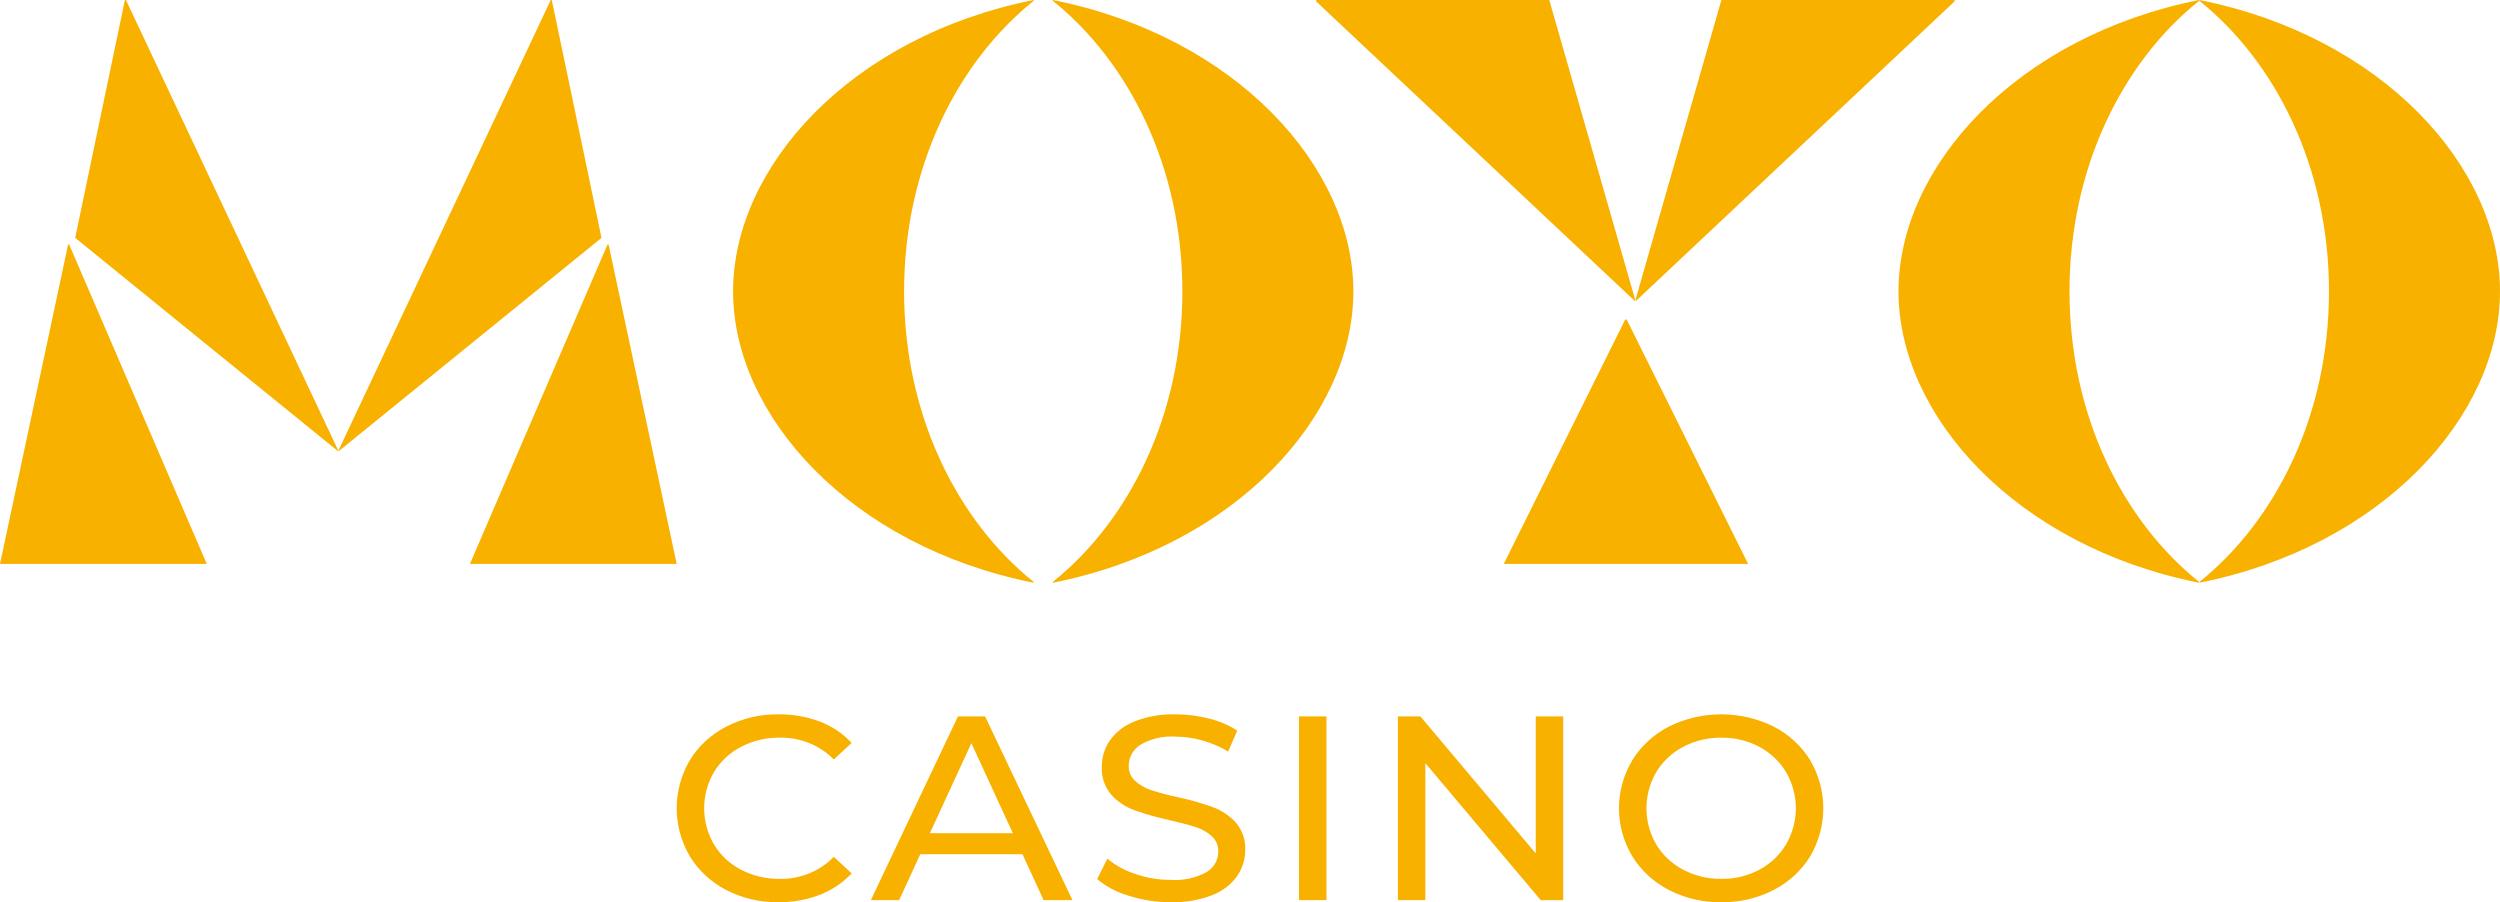 <svg width="133" height="48" viewBox="0 0 133 48" fill="none" xmlns="http://www.w3.org/2000/svg">
<g clip-path="url(#clip0_508_2808)">
<path d="M91.579 46.755C90.867 46.765 90.164 46.596 89.541 46.267C88.943 45.952 88.448 45.486 88.109 44.92C87.769 44.332 87.591 43.672 87.591 43C87.591 42.329 87.769 41.668 88.109 41.081C88.448 40.515 88.943 40.049 89.541 39.734C90.164 39.404 90.867 39.236 91.579 39.245C92.287 39.235 92.985 39.404 93.603 39.734C94.194 40.052 94.684 40.518 95.02 41.081C95.36 41.668 95.539 42.329 95.539 43C95.539 43.672 95.36 44.332 95.02 44.92C94.684 45.483 94.194 45.949 93.603 46.267C92.985 46.597 92.287 46.766 91.579 46.755ZM91.579 47.998C92.547 48.011 93.503 47.787 94.355 47.349C95.162 46.935 95.835 46.317 96.299 45.562C96.758 44.779 97 43.897 97 43C97 42.103 96.758 41.221 96.299 40.439C95.835 39.684 95.162 39.065 94.355 38.652C93.495 38.225 92.541 38.002 91.572 38.002C90.603 38.002 89.648 38.225 88.789 38.652C87.979 39.068 87.304 39.688 86.838 40.445C86.374 41.224 86.129 42.104 86.129 43C86.129 43.896 86.374 44.776 86.838 45.555C87.304 46.312 87.979 46.933 88.789 47.349C89.646 47.788 90.606 48.012 91.579 47.998ZM81.702 38.114V45.401L75.566 38.114H74.368V47.886H75.829V40.599L81.965 47.886H83.163V38.114H81.702ZM69.108 47.886H70.569V38.114H69.108V47.886ZM62.285 47.998C63.034 48.018 63.78 47.893 64.477 47.628C65.013 47.425 65.476 47.075 65.806 46.623C66.095 46.207 66.248 45.719 66.244 45.22C66.274 44.688 66.094 44.165 65.74 43.754C65.412 43.396 64.998 43.119 64.535 42.944C63.93 42.728 63.31 42.551 62.679 42.414C62.203 42.315 61.732 42.192 61.269 42.044C60.947 41.941 60.651 41.775 60.4 41.555C60.284 41.451 60.193 41.324 60.132 41.183C60.072 41.042 60.044 40.891 60.049 40.739C60.047 40.518 60.103 40.3 60.211 40.105C60.32 39.91 60.477 39.744 60.67 39.622C61.229 39.297 61.88 39.145 62.533 39.189C63.018 39.191 63.5 39.26 63.965 39.392C64.45 39.526 64.913 39.725 65.339 39.985L65.821 38.868C65.362 38.572 64.853 38.355 64.316 38.226C63.734 38.077 63.135 38.002 62.533 38.002C61.788 37.981 61.046 38.109 60.356 38.38C59.828 38.587 59.374 38.936 59.048 39.384C58.761 39.803 58.611 40.294 58.617 40.795C58.587 41.333 58.767 41.862 59.121 42.281C59.45 42.644 59.866 42.924 60.334 43.098C60.942 43.314 61.565 43.491 62.197 43.629C62.811 43.768 63.286 43.893 63.622 44.005C63.937 44.105 64.226 44.27 64.469 44.487C64.583 44.592 64.672 44.72 64.732 44.86C64.791 45.001 64.818 45.152 64.812 45.304C64.816 45.523 64.759 45.739 64.649 45.931C64.539 46.123 64.379 46.284 64.184 46.399C63.607 46.712 62.946 46.855 62.285 46.811C61.644 46.812 61.009 46.706 60.407 46.497C59.857 46.32 59.349 46.043 58.91 45.68L58.369 46.769C58.859 47.176 59.434 47.478 60.056 47.656C60.775 47.884 61.527 48 62.285 47.998ZM49.471 44.326L51.677 39.538L53.883 44.326H49.471ZM55.52 47.886H57.054L52.408 38.114H50.962L46.33 47.886H47.834L48.96 45.443H54.395L55.52 47.886ZM41.406 47.998C42.159 48.006 42.906 47.873 43.605 47.607C44.257 47.356 44.84 46.964 45.307 46.462L44.357 45.583C43.991 45.961 43.546 46.262 43.05 46.464C42.554 46.666 42.018 46.766 41.479 46.755C40.76 46.765 40.05 46.597 39.419 46.267C38.818 45.954 38.32 45.487 37.98 44.92C37.639 44.332 37.461 43.672 37.461 43C37.461 42.329 37.639 41.668 37.98 41.081C38.32 40.513 38.818 40.047 39.419 39.734C40.05 39.404 40.76 39.236 41.479 39.245C42.017 39.233 42.552 39.33 43.048 39.53C43.544 39.73 43.99 40.027 44.357 40.404L45.307 39.524C44.843 39.024 44.262 38.634 43.612 38.386C42.914 38.124 42.17 37.994 41.421 38.002C40.453 37.989 39.497 38.213 38.644 38.652C37.837 39.066 37.165 39.684 36.701 40.439C36.241 41.221 36 42.103 36 43C36 43.897 36.241 44.779 36.701 45.562C37.163 46.315 37.833 46.933 38.637 47.349C39.487 47.788 40.44 48.011 41.406 47.998Z" fill="#F9B100"/>
<path d="M32.375 13H32.324L25 30H36L32.375 13Z" fill="#F9B100"/>
<path d="M3.676 13H3.625L0 30H11L3.676 13Z" fill="#F9B100"/>
<path d="M18 23.98L6.701 0H6.645L4 12.655L17.979 24L18 23.98Z" fill="#F9B100"/>
<path d="M18 23.98L29.299 0H29.355L32 12.655L18.021 24L18 23.98Z" fill="#F9B100"/>
<path d="M54.991 30.958C50.933 27.703 48.098 22.094 48.098 15.501C48.098 8.903 50.938 3.29 55 0.037L54.987 0C45.24 1.946 39 8.886 39 15.501C39 22.113 45.235 29.051 54.976 31L54.991 30.958Z" fill="#F9B100"/>
<path d="M56.009 30.958C60.067 27.703 62.902 22.094 62.902 15.501C62.902 8.903 60.062 3.29 56 0.037L56.013 0C65.76 1.946 72 8.886 72 15.501C72 22.113 65.765 29.051 56.024 31L56.009 30.958Z" fill="#F9B100"/>
<path d="M116.991 30.958C112.933 27.703 110.098 22.094 110.098 15.501C110.098 8.903 112.938 3.29 117 0.037L116.987 0C107.24 1.946 101 8.886 101 15.501C101 22.113 107.235 29.051 116.976 31L116.991 30.958Z" fill="#F9B100"/>
<path d="M117.009 30.958C121.067 27.703 123.902 22.094 123.902 15.501C123.902 8.903 121.062 3.29 117 0.037L117.013 0C126.76 1.946 133 8.886 133 15.501C133 22.113 126.765 29.051 117.024 31L117.009 30.958Z" fill="#F9B100"/>
<path d="M86.541 17H86.46L80 30H93L86.541 17Z" fill="#F9B100"/>
<path d="M82.421 0H70.035L70 0.058L86.958 16L87 15.977L82.421 0Z" fill="#F9B100"/>
<path d="M91.578 0H103.965L104 0.058L87.042 16L87 15.977L91.578 0Z" fill="#F9B100"/>
</g>
<defs>
<clipPath id="clip0_508_2808">
<rect width="133" height="48" fill="white"/>
</clipPath>
</defs>
</svg>
